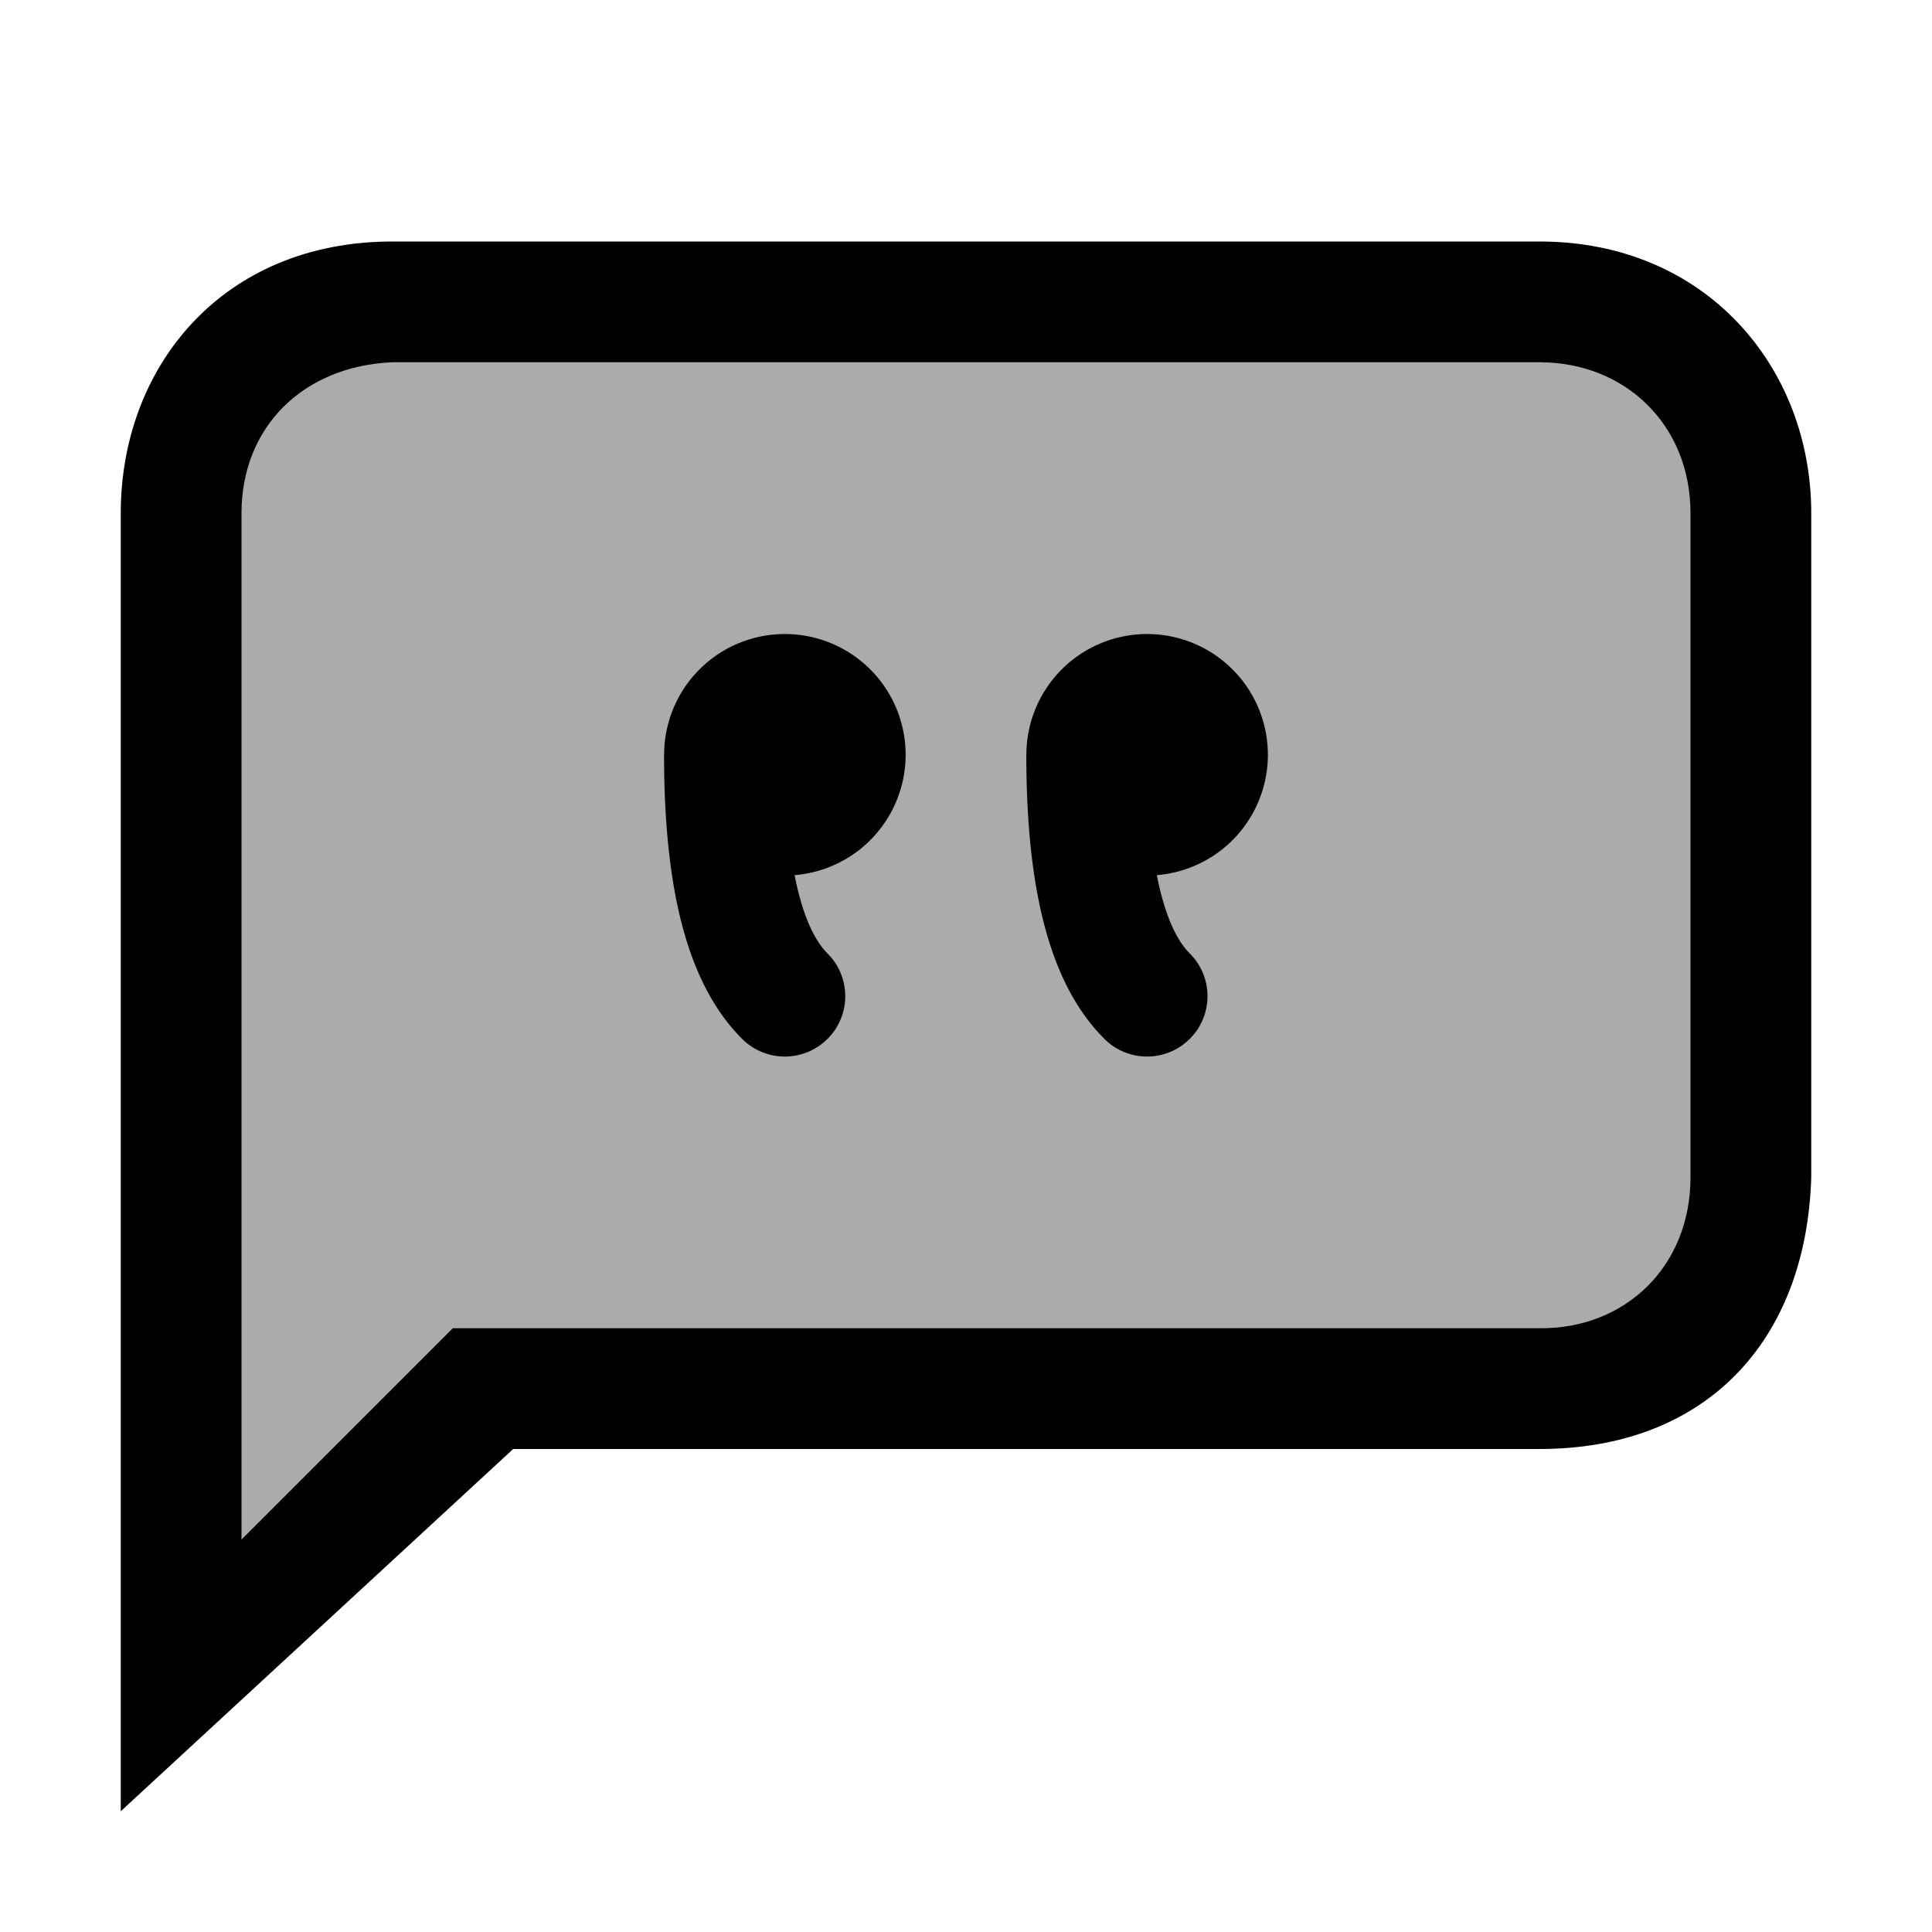 <svg xmlns="http://www.w3.org/2000/svg" width="32" height="32" viewBox="0 0 32 32"><g fill="currentColor" fill-rule="evenodd"><path fill-opacity="0.33" fill-rule="nonzero" d="M3 28V7l2-2h22l2 3v13l-3 2H8z"/><path fill-rule="nonzero" d="M6.5 4C3.681 4 2 6.077 2 8.5V30l6.5-6h17c2.75 0 4.417-1.78 4.5-4.5v-11C30 6.077 28.25 4 25.5 4Zm0 2h19C26.916 6 28 7.034 28 8.5v11c0 1.48-1.085 2.514-2.5 2.5h-18L4 25.5v-17C4 7.073 5.02 6.063 6.5 6Z"/><path d="M13.707 17.207a1 1 0 0 0 .059-1.35l-.059-.064c-.235-.235-.423-.668-.546-1.298A2 2 0 1 0 11 12.5h-.001c0 2.242.39 3.805 1.293 4.707a1 1 0 0 0 1.414 0ZM19.707 17.207a1 1 0 0 0 .059-1.35l-.059-.064c-.235-.235-.423-.668-.546-1.298A2 2 0 1 0 17 12.5h-.001c0 2.242.39 3.805 1.293 4.707a1 1 0 0 0 1.414 0Z"/></g></svg>